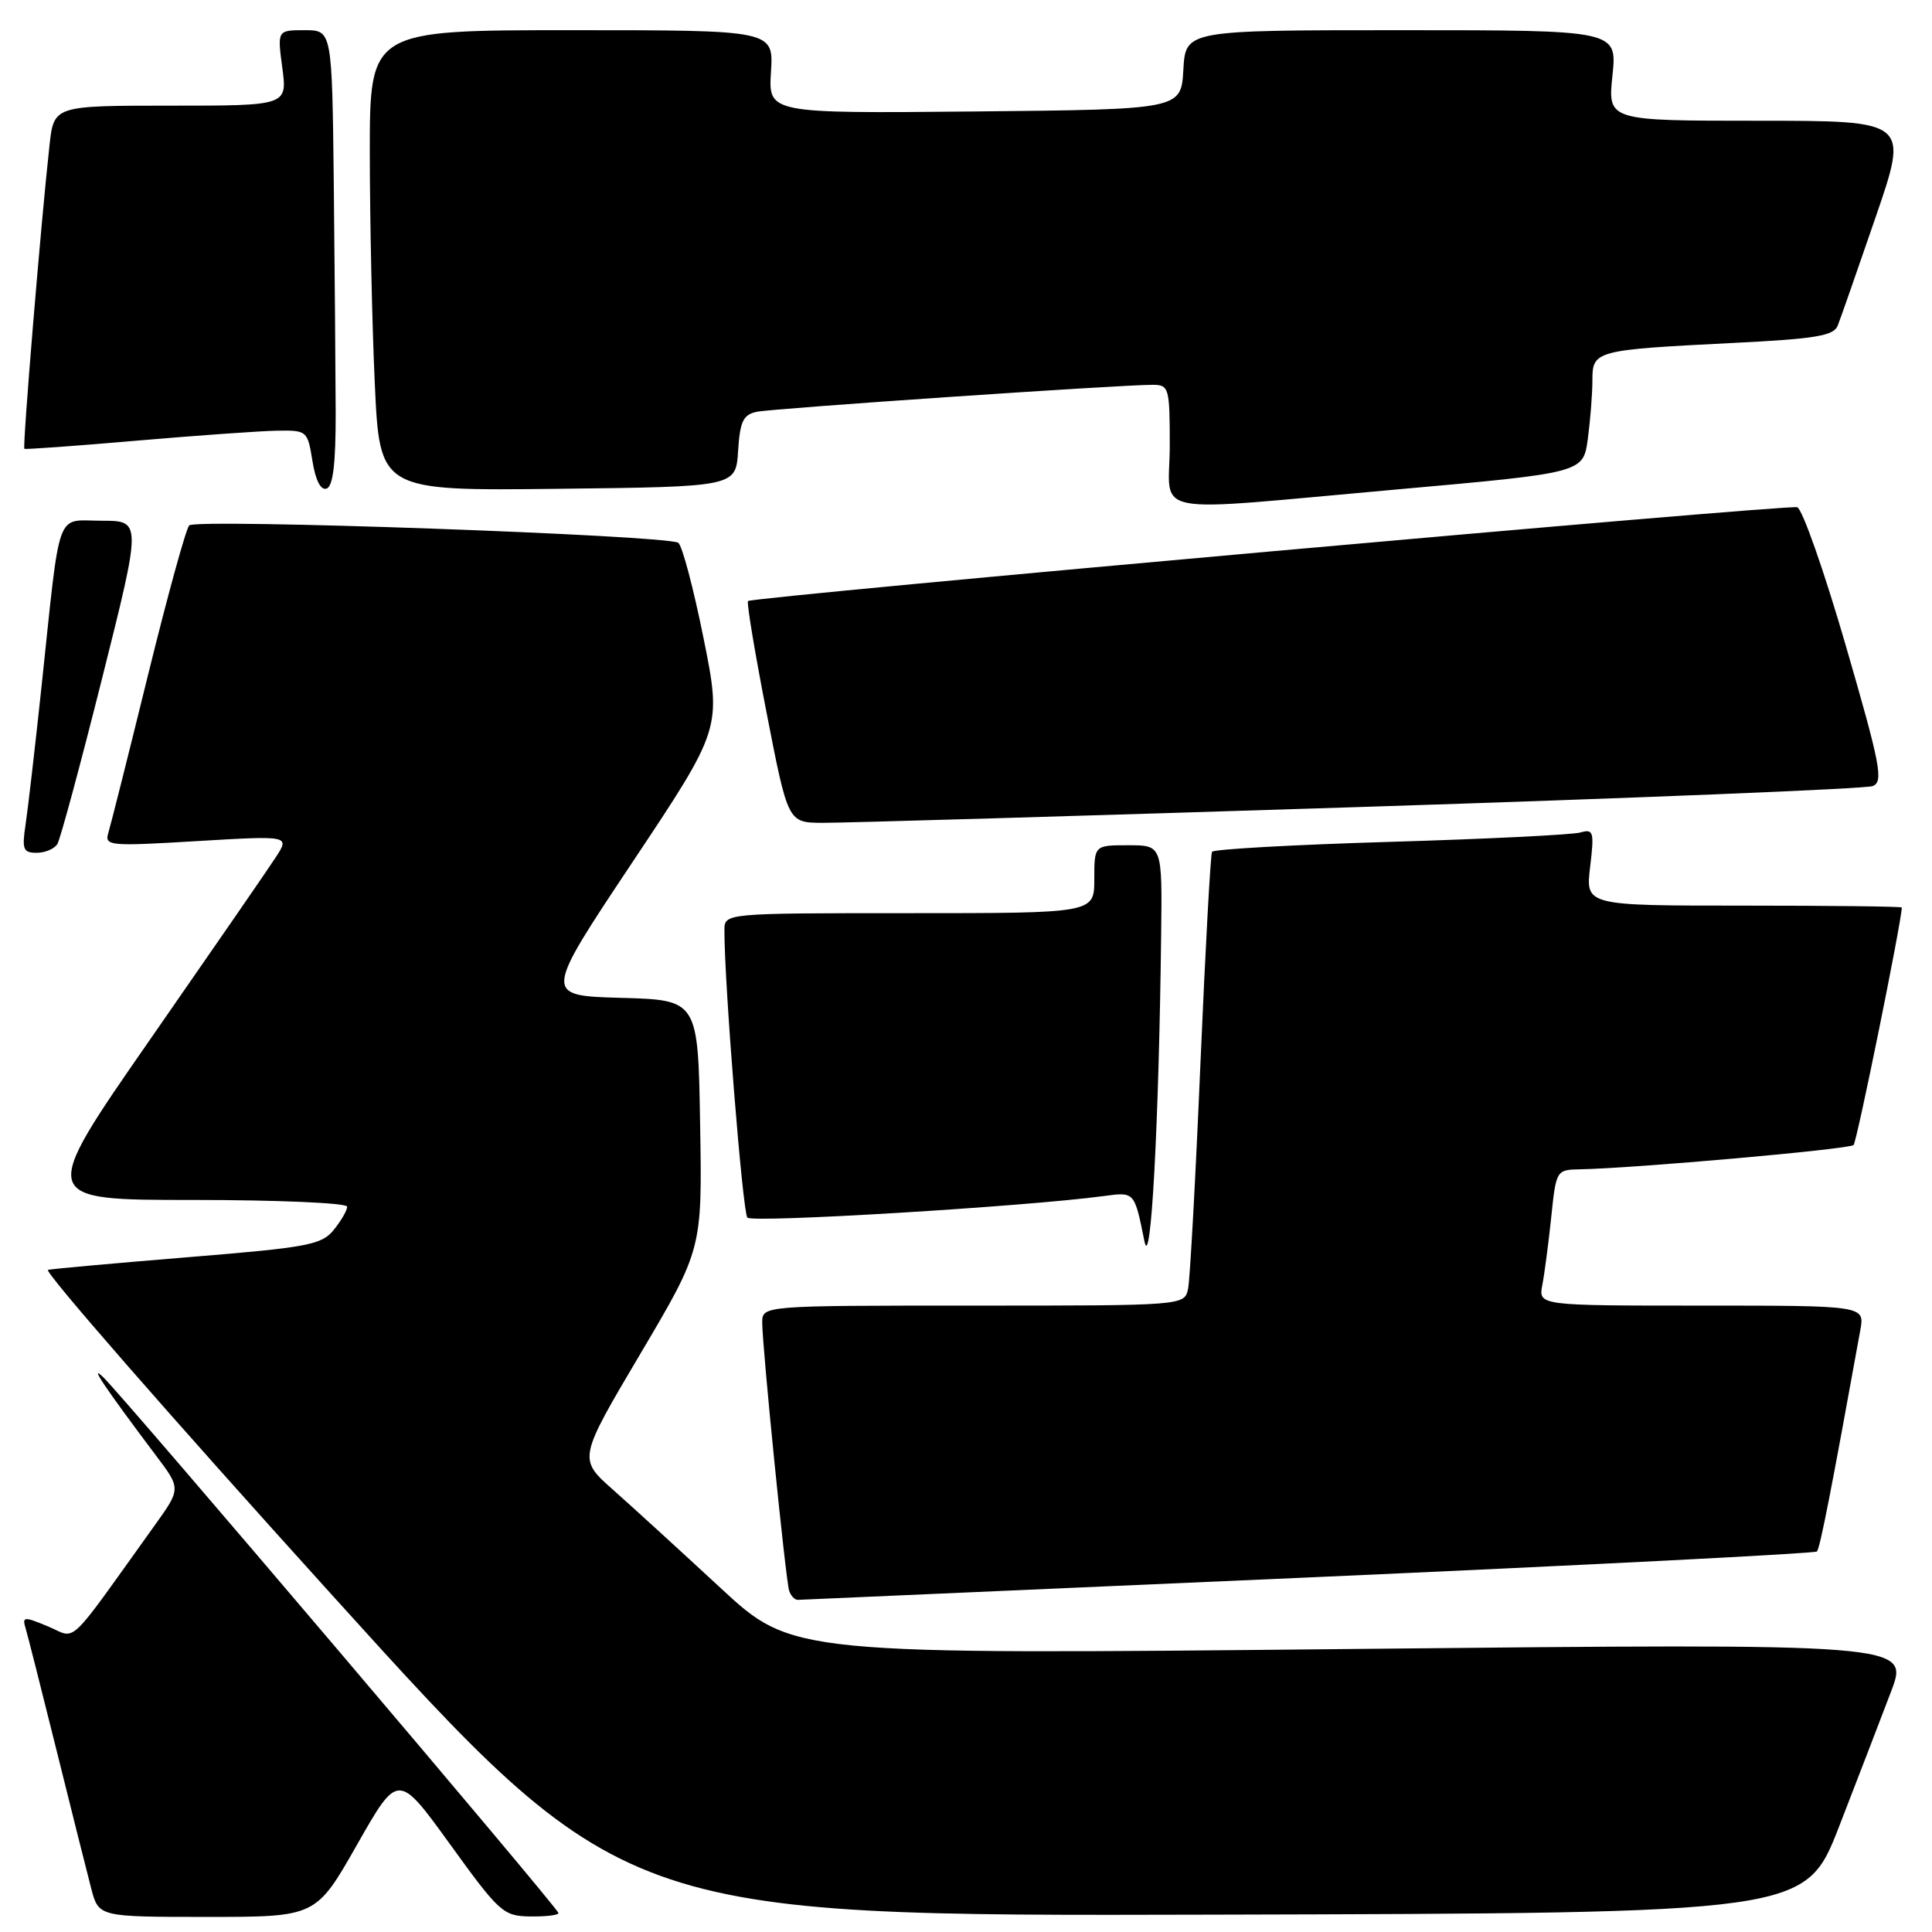 <?xml version="1.0" encoding="UTF-8" standalone="no"?>
<!DOCTYPE svg PUBLIC "-//W3C//DTD SVG 1.1//EN" "http://www.w3.org/Graphics/SVG/1.1/DTD/svg11.dtd" >
<svg xmlns="http://www.w3.org/2000/svg" xmlns:xlink="http://www.w3.org/1999/xlink" version="1.1" viewBox="0 0 256 256">
 <g >
 <path fill="currentColor"
d=" M 47.31 244.43 C 52.75 234.86 52.75 234.86 59.63 244.37 C 66.17 253.42 66.68 253.89 70.25 253.94 C 72.31 253.97 74.00 253.77 74.00 253.49 C 74.00 252.87 16.67 185.39 13.69 182.50 C 11.66 180.53 13.98 183.98 20.68 192.88 C 23.98 197.26 23.98 197.26 20.49 202.13 C 8.62 218.69 10.26 217.14 6.37 215.51 C 3.15 214.17 2.92 214.19 3.40 215.78 C 3.68 216.72 5.53 224.03 7.51 232.00 C 9.49 239.97 11.55 248.19 12.09 250.25 C 13.08 254.00 13.08 254.00 27.48 254.00 C 41.87 254.00 41.87 254.00 47.31 244.43 Z  M 243.70 242.00 C 246.15 235.68 249.25 227.63 250.58 224.13 C 253.00 217.75 253.00 217.75 179.00 218.50 C 105.00 219.25 105.00 219.25 95.43 210.37 C 90.16 205.49 83.78 199.66 81.23 197.40 C 76.61 193.31 76.61 193.31 84.83 179.42 C 93.05 165.53 93.05 165.53 92.77 149.02 C 92.50 132.50 92.50 132.50 82.26 132.22 C 72.02 131.93 72.02 131.93 83.82 114.22 C 95.63 96.50 95.63 96.50 93.21 84.50 C 91.88 77.90 90.38 72.24 89.87 71.92 C 88.24 70.91 25.90 68.69 25.07 69.62 C 24.63 70.10 22.17 79.05 19.60 89.50 C 17.03 99.95 14.67 109.33 14.36 110.34 C 13.83 112.09 14.44 112.15 26.11 111.45 C 38.41 110.72 38.41 110.72 36.53 113.61 C 35.50 115.20 28.00 126.06 19.88 137.75 C 5.12 159.00 5.12 159.00 25.56 159.00 C 36.82 159.00 46.00 159.40 46.00 159.89 C 46.00 160.38 45.20 161.76 44.23 162.96 C 42.63 164.95 40.82 165.29 24.98 166.58 C 15.37 167.37 6.99 168.12 6.36 168.26 C 5.73 168.39 22.61 187.72 43.86 211.20 C 82.50 253.91 82.50 253.91 160.87 253.70 C 239.23 253.50 239.23 253.50 243.70 242.00 Z  M 173.39 209.02 C 210.18 207.39 240.49 205.84 240.75 205.58 C 241.15 205.18 242.63 197.66 246.50 176.25 C 247.09 173.00 247.09 173.00 225.47 173.00 C 203.84 173.00 203.84 173.00 204.37 170.25 C 204.66 168.74 205.19 164.69 205.55 161.25 C 206.19 155.06 206.23 155.00 209.35 154.94 C 216.53 154.81 245.06 152.28 245.61 151.72 C 246.05 151.28 251.96 122.15 252.00 120.25 C 252.00 120.11 242.57 120.00 231.05 120.00 C 210.09 120.00 210.09 120.00 210.70 114.88 C 211.26 110.19 211.15 109.81 209.40 110.31 C 208.36 110.61 197.03 111.17 184.24 111.55 C 171.44 111.93 160.81 112.52 160.60 112.87 C 160.40 113.22 159.71 125.88 159.06 141.00 C 158.42 156.12 157.68 169.51 157.43 170.75 C 156.96 173.00 156.96 173.00 128.98 173.00 C 101.00 173.00 101.00 173.00 101.00 175.25 C 100.99 178.34 104.09 209.20 104.56 210.75 C 104.77 211.44 105.29 211.99 105.72 211.99 C 106.15 211.98 136.60 210.64 173.39 209.02 Z  M 153.86 123.75 C 154.00 112.00 154.00 112.00 149.50 112.00 C 145.00 112.00 145.00 112.00 145.00 116.50 C 145.00 121.00 145.00 121.00 120.50 121.00 C 96.00 121.00 96.00 121.00 95.99 123.25 C 95.96 130.09 98.40 160.63 99.03 161.34 C 99.68 162.07 135.89 159.88 146.28 158.48 C 150.36 157.93 150.31 157.88 151.65 164.50 C 152.50 168.67 153.56 148.95 153.86 123.75 Z  M 7.60 111.84 C 7.99 111.21 10.66 101.31 13.54 89.84 C 18.77 69.00 18.77 69.00 13.47 69.00 C 7.29 69.00 8.06 66.89 5.50 91.00 C 4.65 98.97 3.70 107.19 3.39 109.25 C 2.89 112.54 3.07 113.00 4.85 113.00 C 5.97 113.00 7.20 112.48 7.60 111.84 Z  M 180.00 106.94 C 216.57 105.77 247.24 104.52 248.14 104.16 C 249.60 103.58 249.18 101.42 244.58 85.56 C 241.72 75.70 238.82 67.44 238.14 67.21 C 236.93 66.81 99.89 79.06 99.12 79.64 C 98.91 79.80 100.02 86.47 101.58 94.46 C 104.41 109.00 104.41 109.00 108.96 109.03 C 111.46 109.05 143.43 108.11 180.00 106.94 Z  M 185.14 64.85 C 209.78 62.65 209.78 62.65 210.39 58.19 C 210.72 55.73 211.00 52.24 211.00 50.44 C 211.00 46.44 211.28 46.37 229.68 45.44 C 240.58 44.90 242.98 44.50 243.51 43.14 C 243.87 42.24 246.13 35.76 248.54 28.75 C 252.92 16.00 252.92 16.00 232.97 16.00 C 213.03 16.00 213.03 16.00 213.66 10.00 C 214.28 4.00 214.28 4.00 185.69 4.00 C 157.10 4.00 157.10 4.00 156.80 9.25 C 156.50 14.50 156.50 14.50 129.16 14.77 C 101.81 15.03 101.81 15.03 102.16 9.51 C 102.50 4.00 102.50 4.00 75.75 4.00 C 49.00 4.00 49.00 4.00 49.00 20.25 C 49.01 29.19 49.30 42.92 49.66 50.77 C 50.31 65.04 50.31 65.04 73.91 64.77 C 97.50 64.50 97.50 64.50 97.80 59.76 C 98.06 55.80 98.47 54.94 100.30 54.56 C 102.53 54.11 148.61 50.97 152.75 50.99 C 154.89 51.00 155.00 51.37 155.00 59.00 C 155.00 68.58 151.30 67.86 185.14 64.85 Z  M 44.48 54.67 C 44.46 49.35 44.35 35.78 44.23 24.50 C 44.00 4.00 44.00 4.00 40.37 4.00 C 36.74 4.00 36.74 4.00 37.41 9.00 C 38.07 14.00 38.07 14.00 22.61 14.00 C 7.14 14.00 7.14 14.00 6.56 19.25 C 5.43 29.45 2.96 59.29 3.23 59.47 C 3.38 59.57 10.02 59.09 18.00 58.40 C 25.98 57.71 34.35 57.12 36.62 57.07 C 40.69 57.00 40.75 57.06 41.40 61.08 C 41.81 63.65 42.50 65.00 43.27 64.74 C 44.13 64.46 44.49 61.43 44.48 54.67 Z "/>
</g>
</svg>